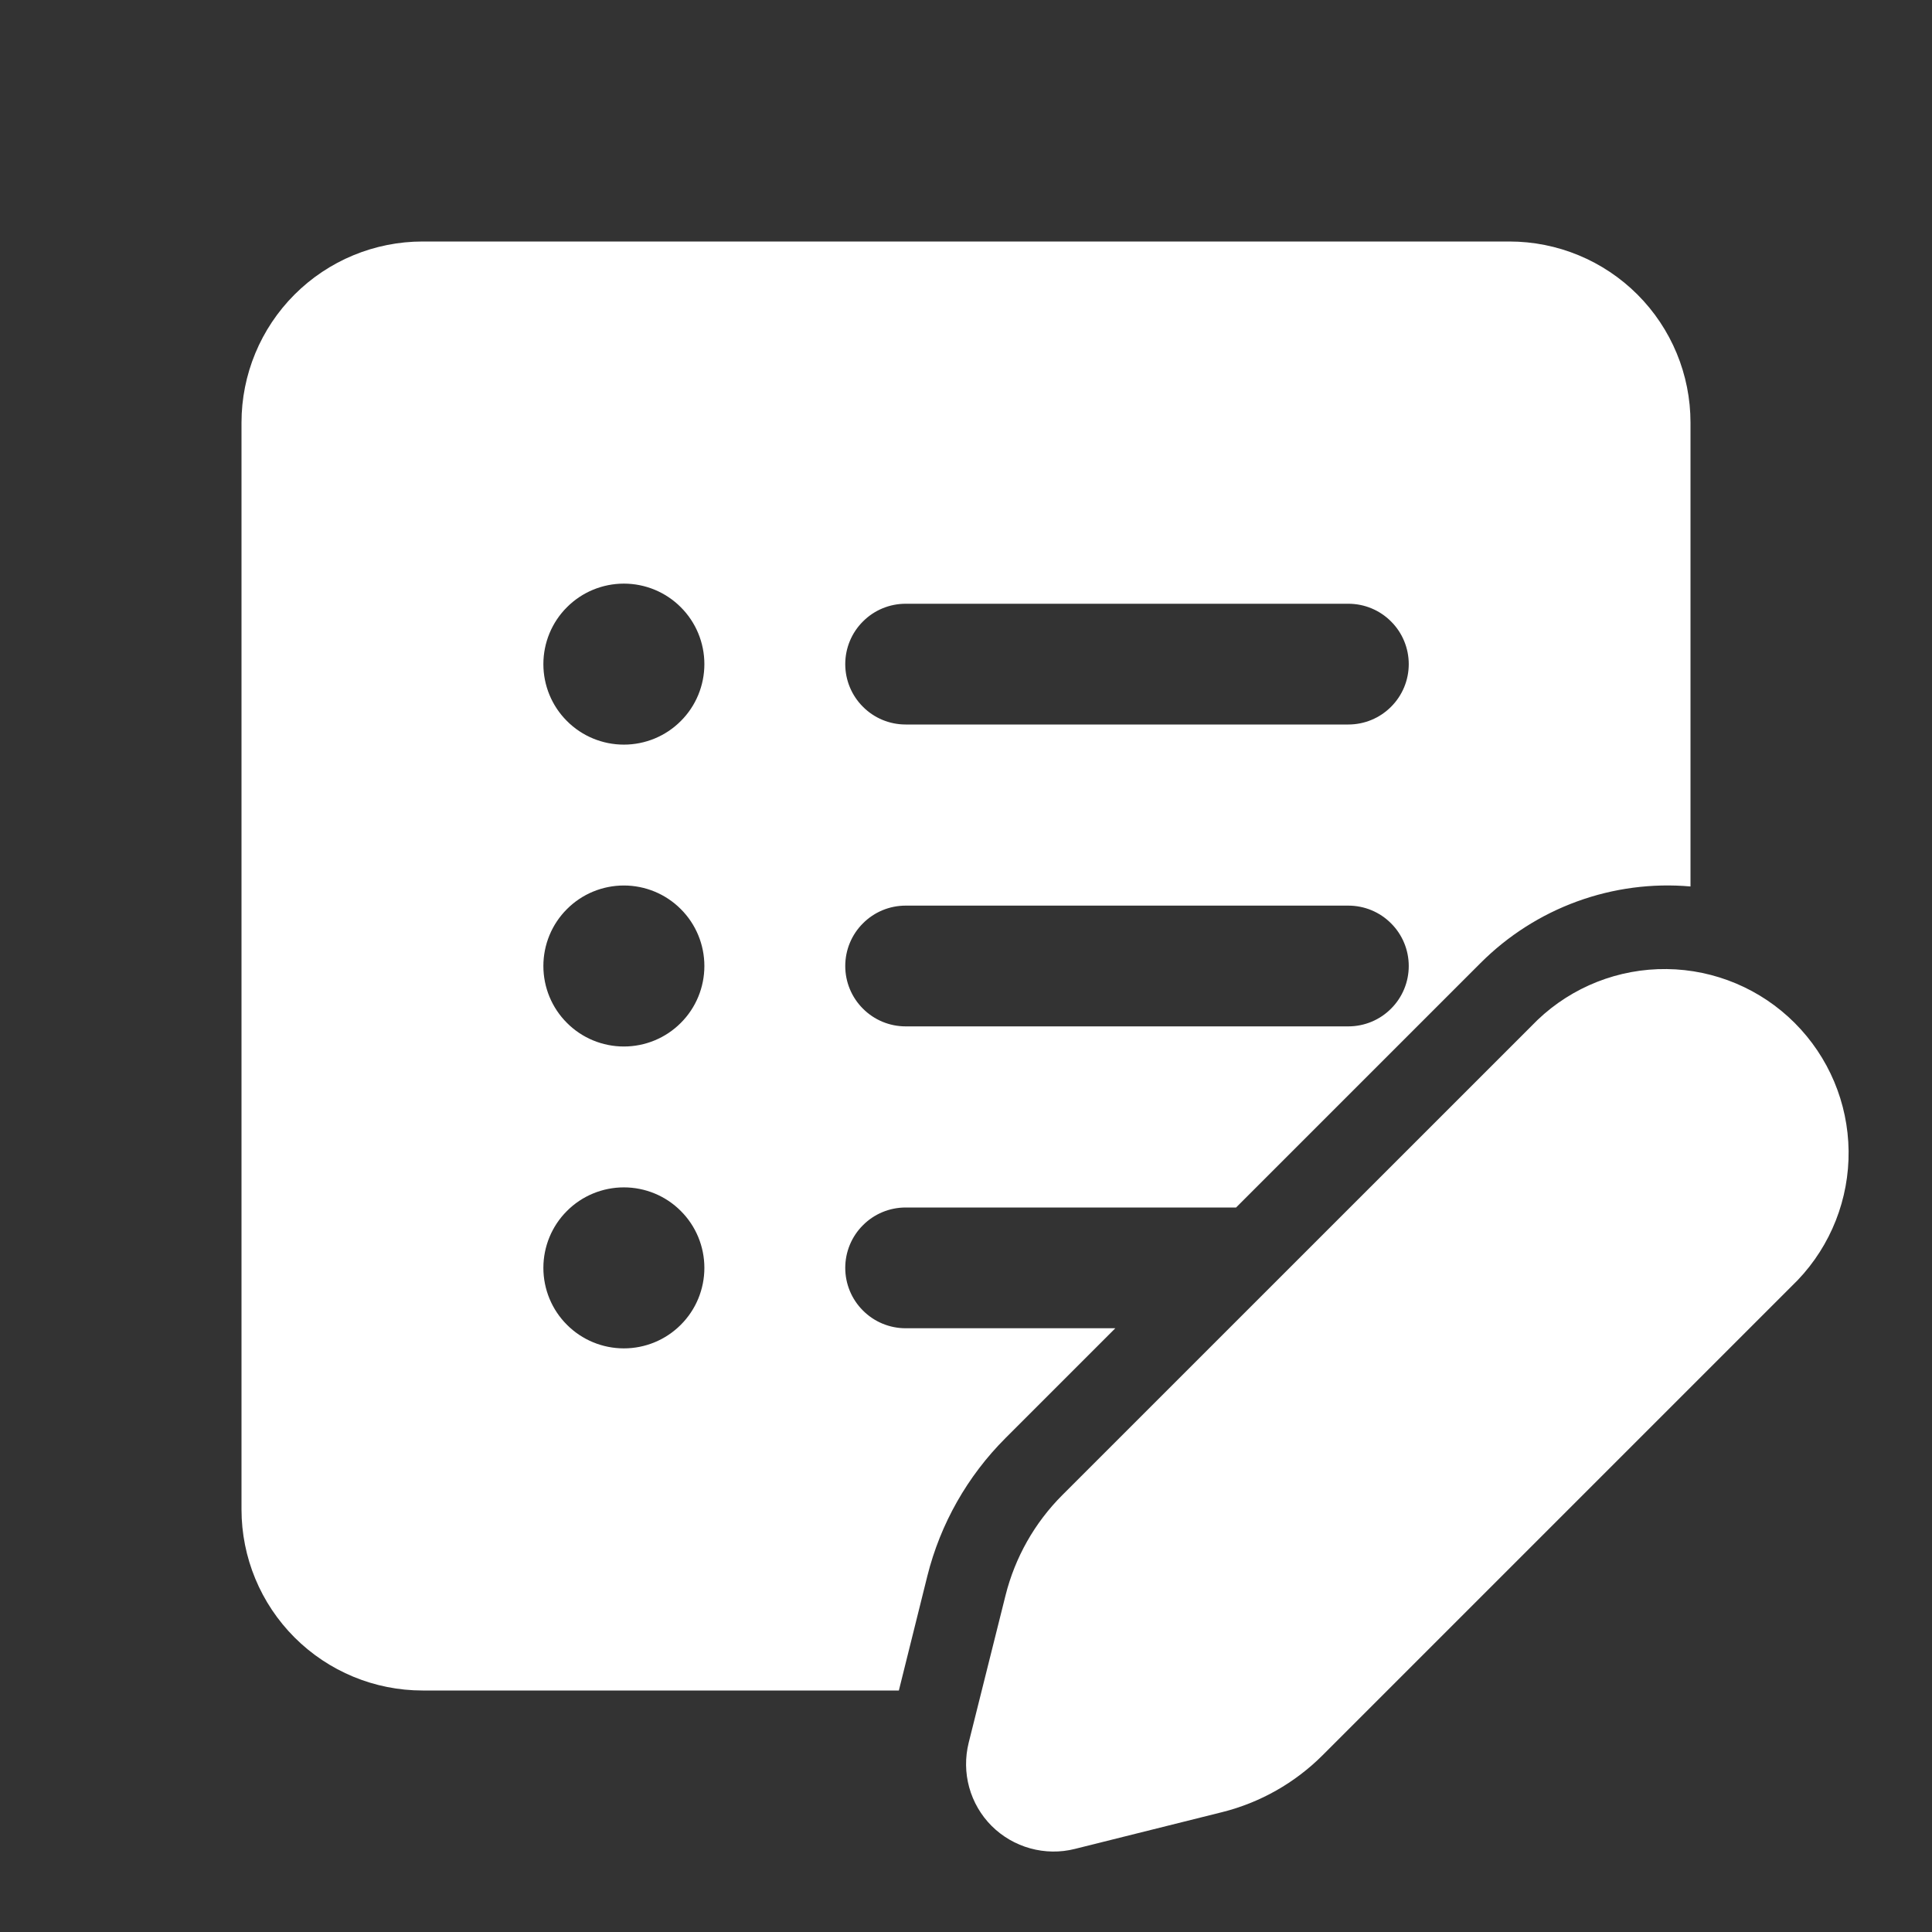 <svg width="24" height="24" viewBox="0 0 24 24" fill="none" xmlns="http://www.w3.org/2000/svg">
<rect x="0" y="0" width="24" height="24" fill="#333333" stroke="none"/>
<path d="M3 5.25C3 4.653 3.237 4.081 3.659 3.659C4.081 3.237 4.653 3 5.25 3H18.75C19.347 3 19.919 3.237 20.341 3.659C20.763 4.081 21 4.653 21 5.25V11.012C20.522 10.97 20.041 11.034 19.591 11.198C19.141 11.362 18.732 11.623 18.393 11.962L15.355 15H11.25C11.051 15 10.86 15.079 10.72 15.22C10.579 15.36 10.5 15.551 10.5 15.75C10.5 15.949 10.579 16.14 10.72 16.28C10.86 16.421 11.051 16.5 11.25 16.5H13.855L12.49 17.865C12.018 18.337 11.682 18.929 11.52 19.577L11.166 21H5.25C4.653 21 4.081 20.763 3.659 20.341C3.237 19.919 3 19.347 3 18.75V5.25ZM7.75 9.25C8.015 9.25 8.27 9.145 8.457 8.957C8.645 8.77 8.75 8.515 8.75 8.25C8.75 7.985 8.645 7.73 8.457 7.543C8.27 7.355 8.015 7.25 7.75 7.25C7.485 7.25 7.23 7.355 7.043 7.543C6.855 7.73 6.75 7.985 6.75 8.25C6.75 8.515 6.855 8.77 7.043 8.957C7.23 9.145 7.485 9.25 7.75 9.25ZM11.25 7.5C11.051 7.5 10.86 7.579 10.72 7.72C10.579 7.86 10.5 8.051 10.5 8.25C10.5 8.449 10.579 8.64 10.72 8.78C10.86 8.921 11.051 9 11.25 9H16.75C16.949 9 17.14 8.921 17.28 8.78C17.421 8.64 17.5 8.449 17.5 8.25C17.5 8.051 17.421 7.86 17.28 7.72C17.14 7.579 16.949 7.5 16.75 7.5H11.25ZM11.25 11.25C11.051 11.25 10.86 11.329 10.72 11.47C10.579 11.61 10.5 11.801 10.5 12C10.5 12.199 10.579 12.39 10.72 12.53C10.86 12.671 11.051 12.75 11.25 12.75H16.75C16.949 12.75 17.14 12.671 17.28 12.53C17.421 12.39 17.5 12.199 17.5 12C17.5 11.801 17.421 11.61 17.28 11.47C17.14 11.329 16.949 11.25 16.75 11.25H11.25ZM6.75 12C6.75 12.265 6.855 12.52 7.043 12.707C7.23 12.895 7.485 13 7.75 13C8.015 13 8.27 12.895 8.457 12.707C8.645 12.52 8.75 12.265 8.75 12C8.75 11.735 8.645 11.48 8.457 11.293C8.27 11.105 8.015 11 7.75 11C7.485 11 7.23 11.105 7.043 11.293C6.855 11.48 6.75 11.735 6.75 12ZM7.75 16.75C8.015 16.75 8.27 16.645 8.457 16.457C8.645 16.27 8.75 16.015 8.75 15.75C8.75 15.485 8.645 15.23 8.457 15.043C8.27 14.855 8.015 14.75 7.75 14.75C7.485 14.75 7.23 14.855 7.043 15.043C6.855 15.23 6.75 15.485 6.75 15.75C6.75 16.015 6.855 16.27 7.043 16.457C7.23 16.645 7.485 16.75 7.75 16.75ZM19.1 12.67L13.197 18.572C12.853 18.916 12.609 19.347 12.491 19.819L12.033 21.65C11.988 21.832 11.99 22.023 12.04 22.204C12.09 22.385 12.186 22.55 12.319 22.683C12.452 22.815 12.617 22.911 12.798 22.961C12.979 23.011 13.17 23.014 13.352 22.968L15.182 22.511C15.654 22.393 16.086 22.148 16.43 21.804L22.332 15.902C22.744 15.47 22.971 14.894 22.964 14.297C22.957 13.7 22.717 13.13 22.294 12.707C21.872 12.285 21.302 12.045 20.705 12.038C20.108 12.031 19.532 12.258 19.1 12.67V12.67Z" fill="white"/>
</svg>
